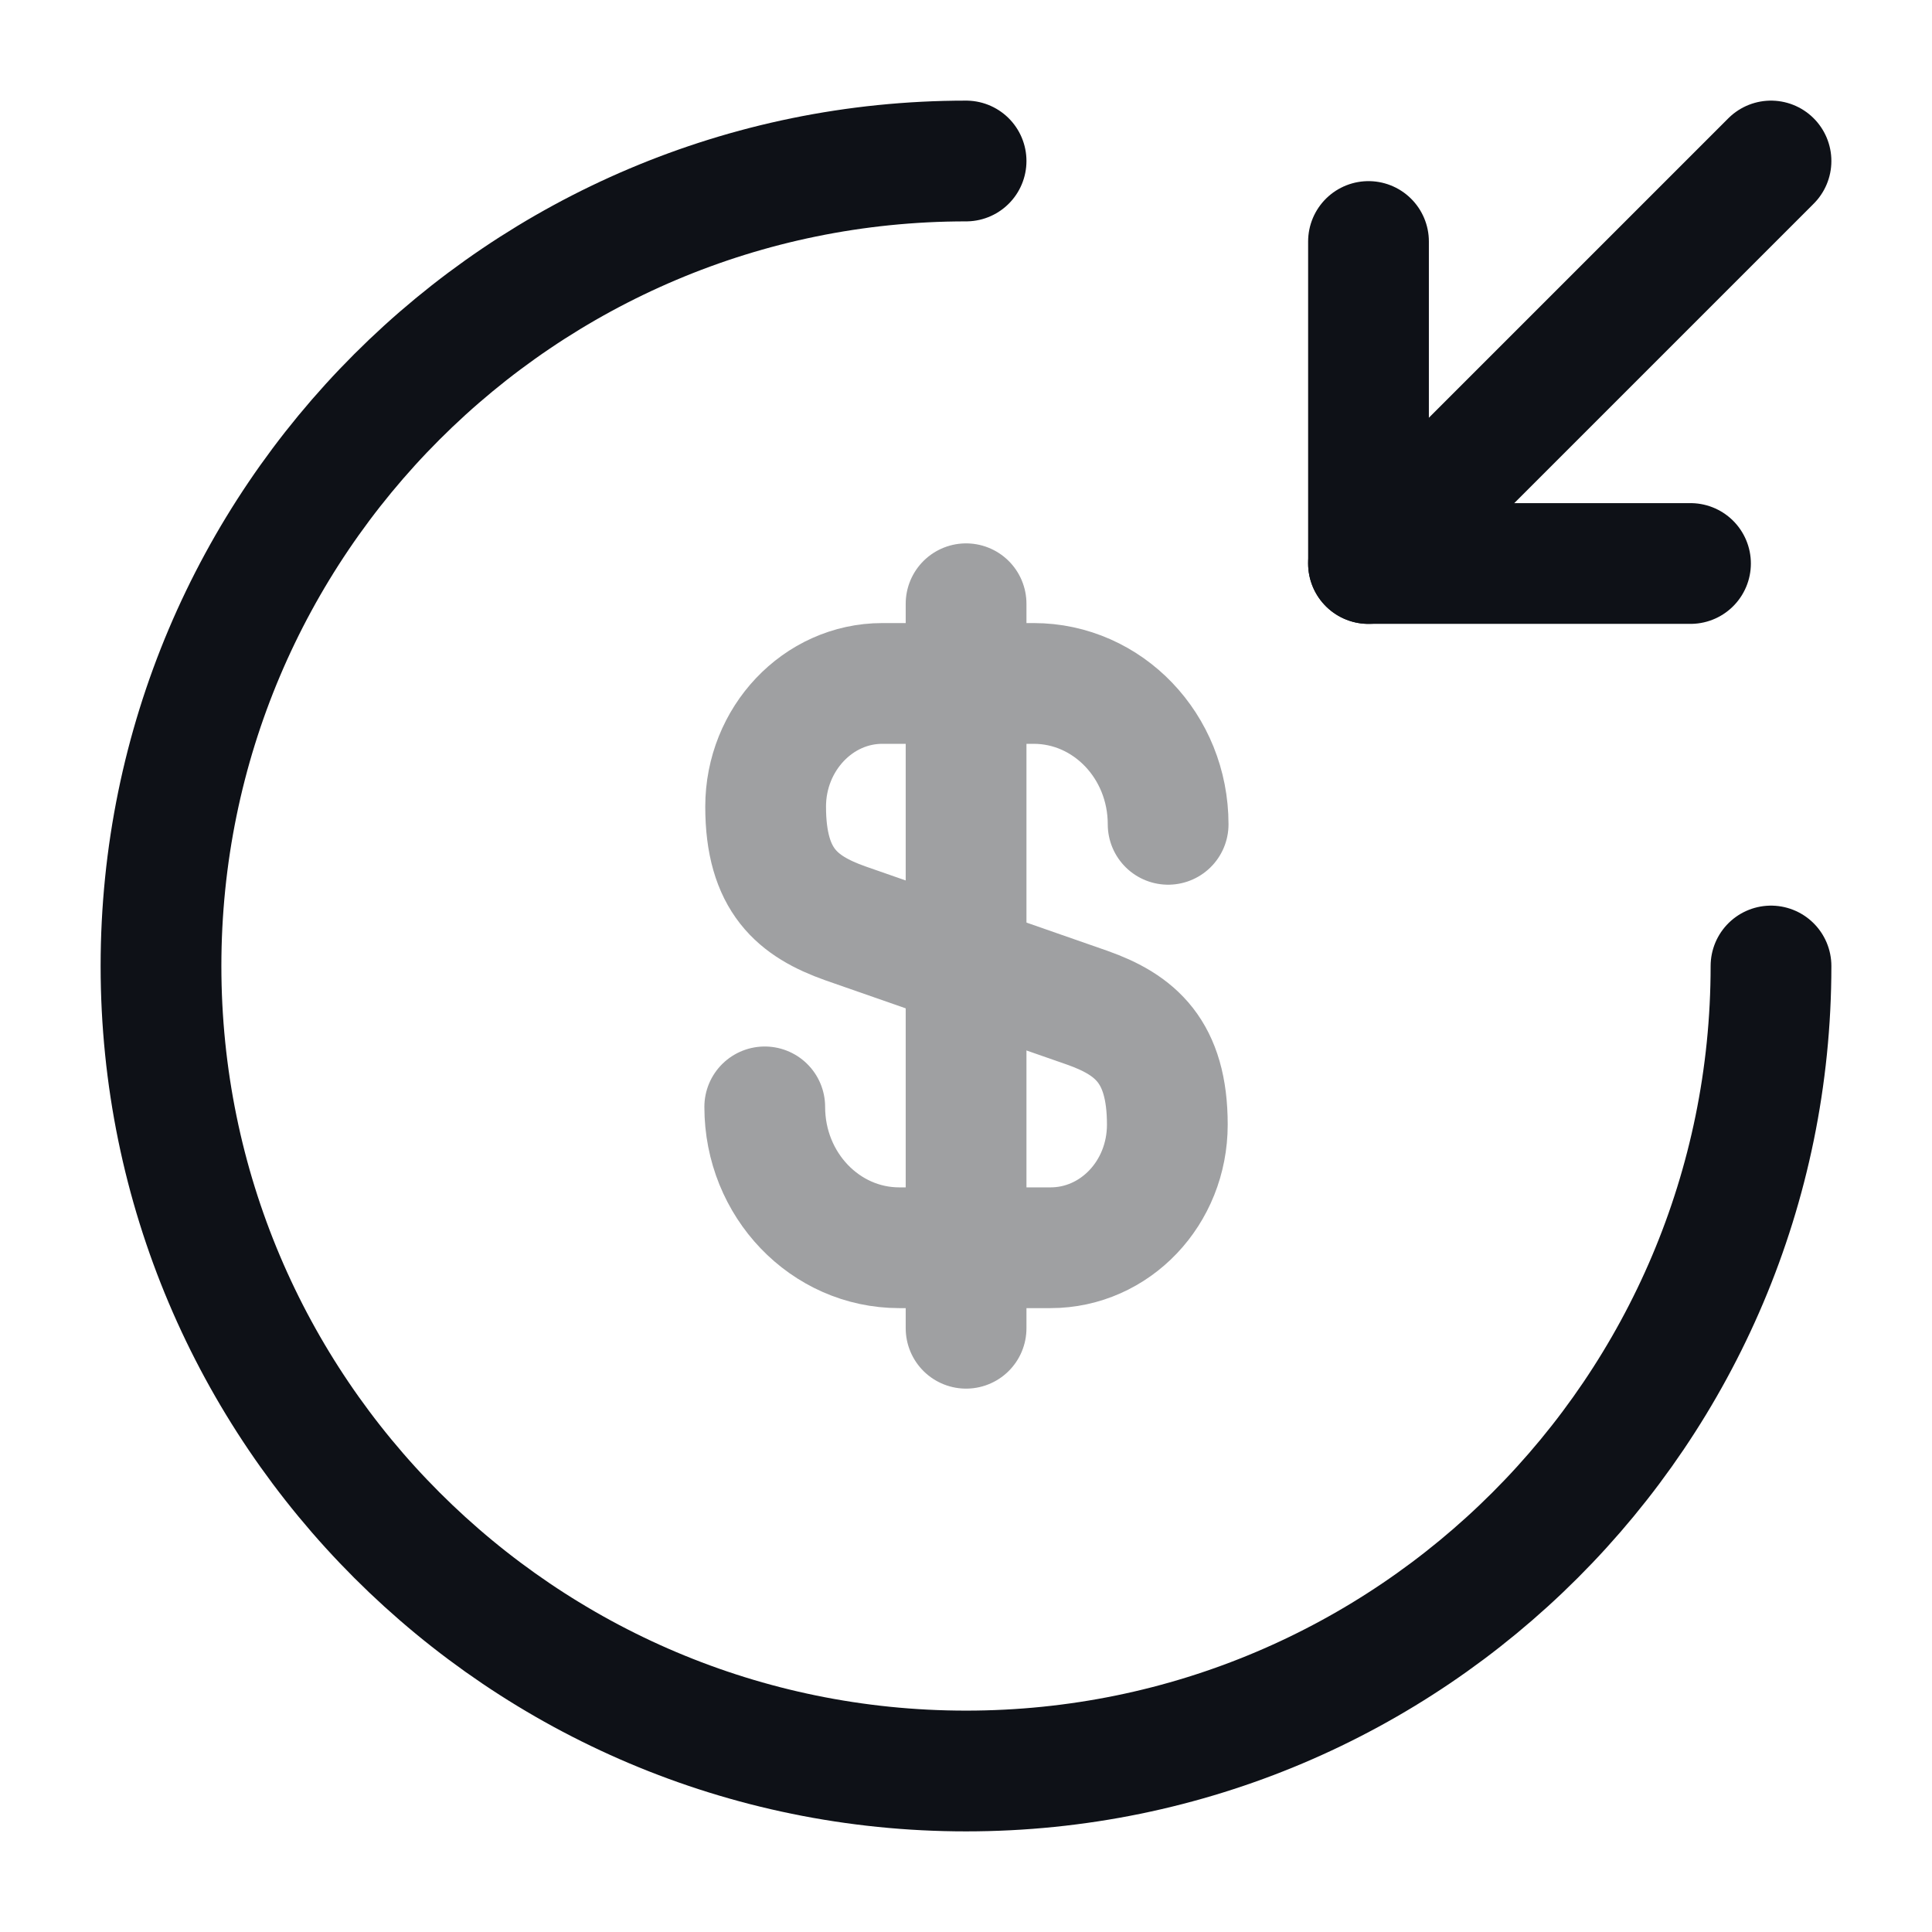 <svg width="24" height="24" viewBox="0 0 24 24" fill="none" xmlns="http://www.w3.org/2000/svg">
<g opacity="0.4">
<path d="M9.5 13.75C9.5 14.72 10.251 15.5 11.171 15.5H13.05C13.851 15.5 14.501 14.82 14.501 13.97C14.501 13.06 14.101 12.73 13.511 12.52L10.501 11.47C9.91 11.26 9.511 10.94 9.511 10.02C9.511 9.18 10.161 8.49 10.96 8.49H12.841C13.761 8.49 14.511 9.27 14.511 10.24" stroke="#0E1117" stroke-width="1.5" stroke-linecap="round" stroke-linejoin="round"/>
<path d="M12.001 7.5V16.5" stroke="#0E1117" stroke-width="1.5" stroke-linecap="round" stroke-linejoin="round"/>
</g>
<path d="M22 12C22 17.52 17.52 22 12.001 22C6.48 22 2 17.52 2 12C2 6.48 6.48 2 12.001 2" stroke="#0E1117" stroke-width="1.5" stroke-linecap="round" stroke-linejoin="round"/>
<path d="M17 3V7H21" stroke="#0E1117" stroke-width="1.5" stroke-linecap="round" stroke-linejoin="round"/>
<path d="M22 2L17 7" stroke="#0E1117" stroke-width="1.5" stroke-linecap="round" stroke-linejoin="round"/>
</svg>
